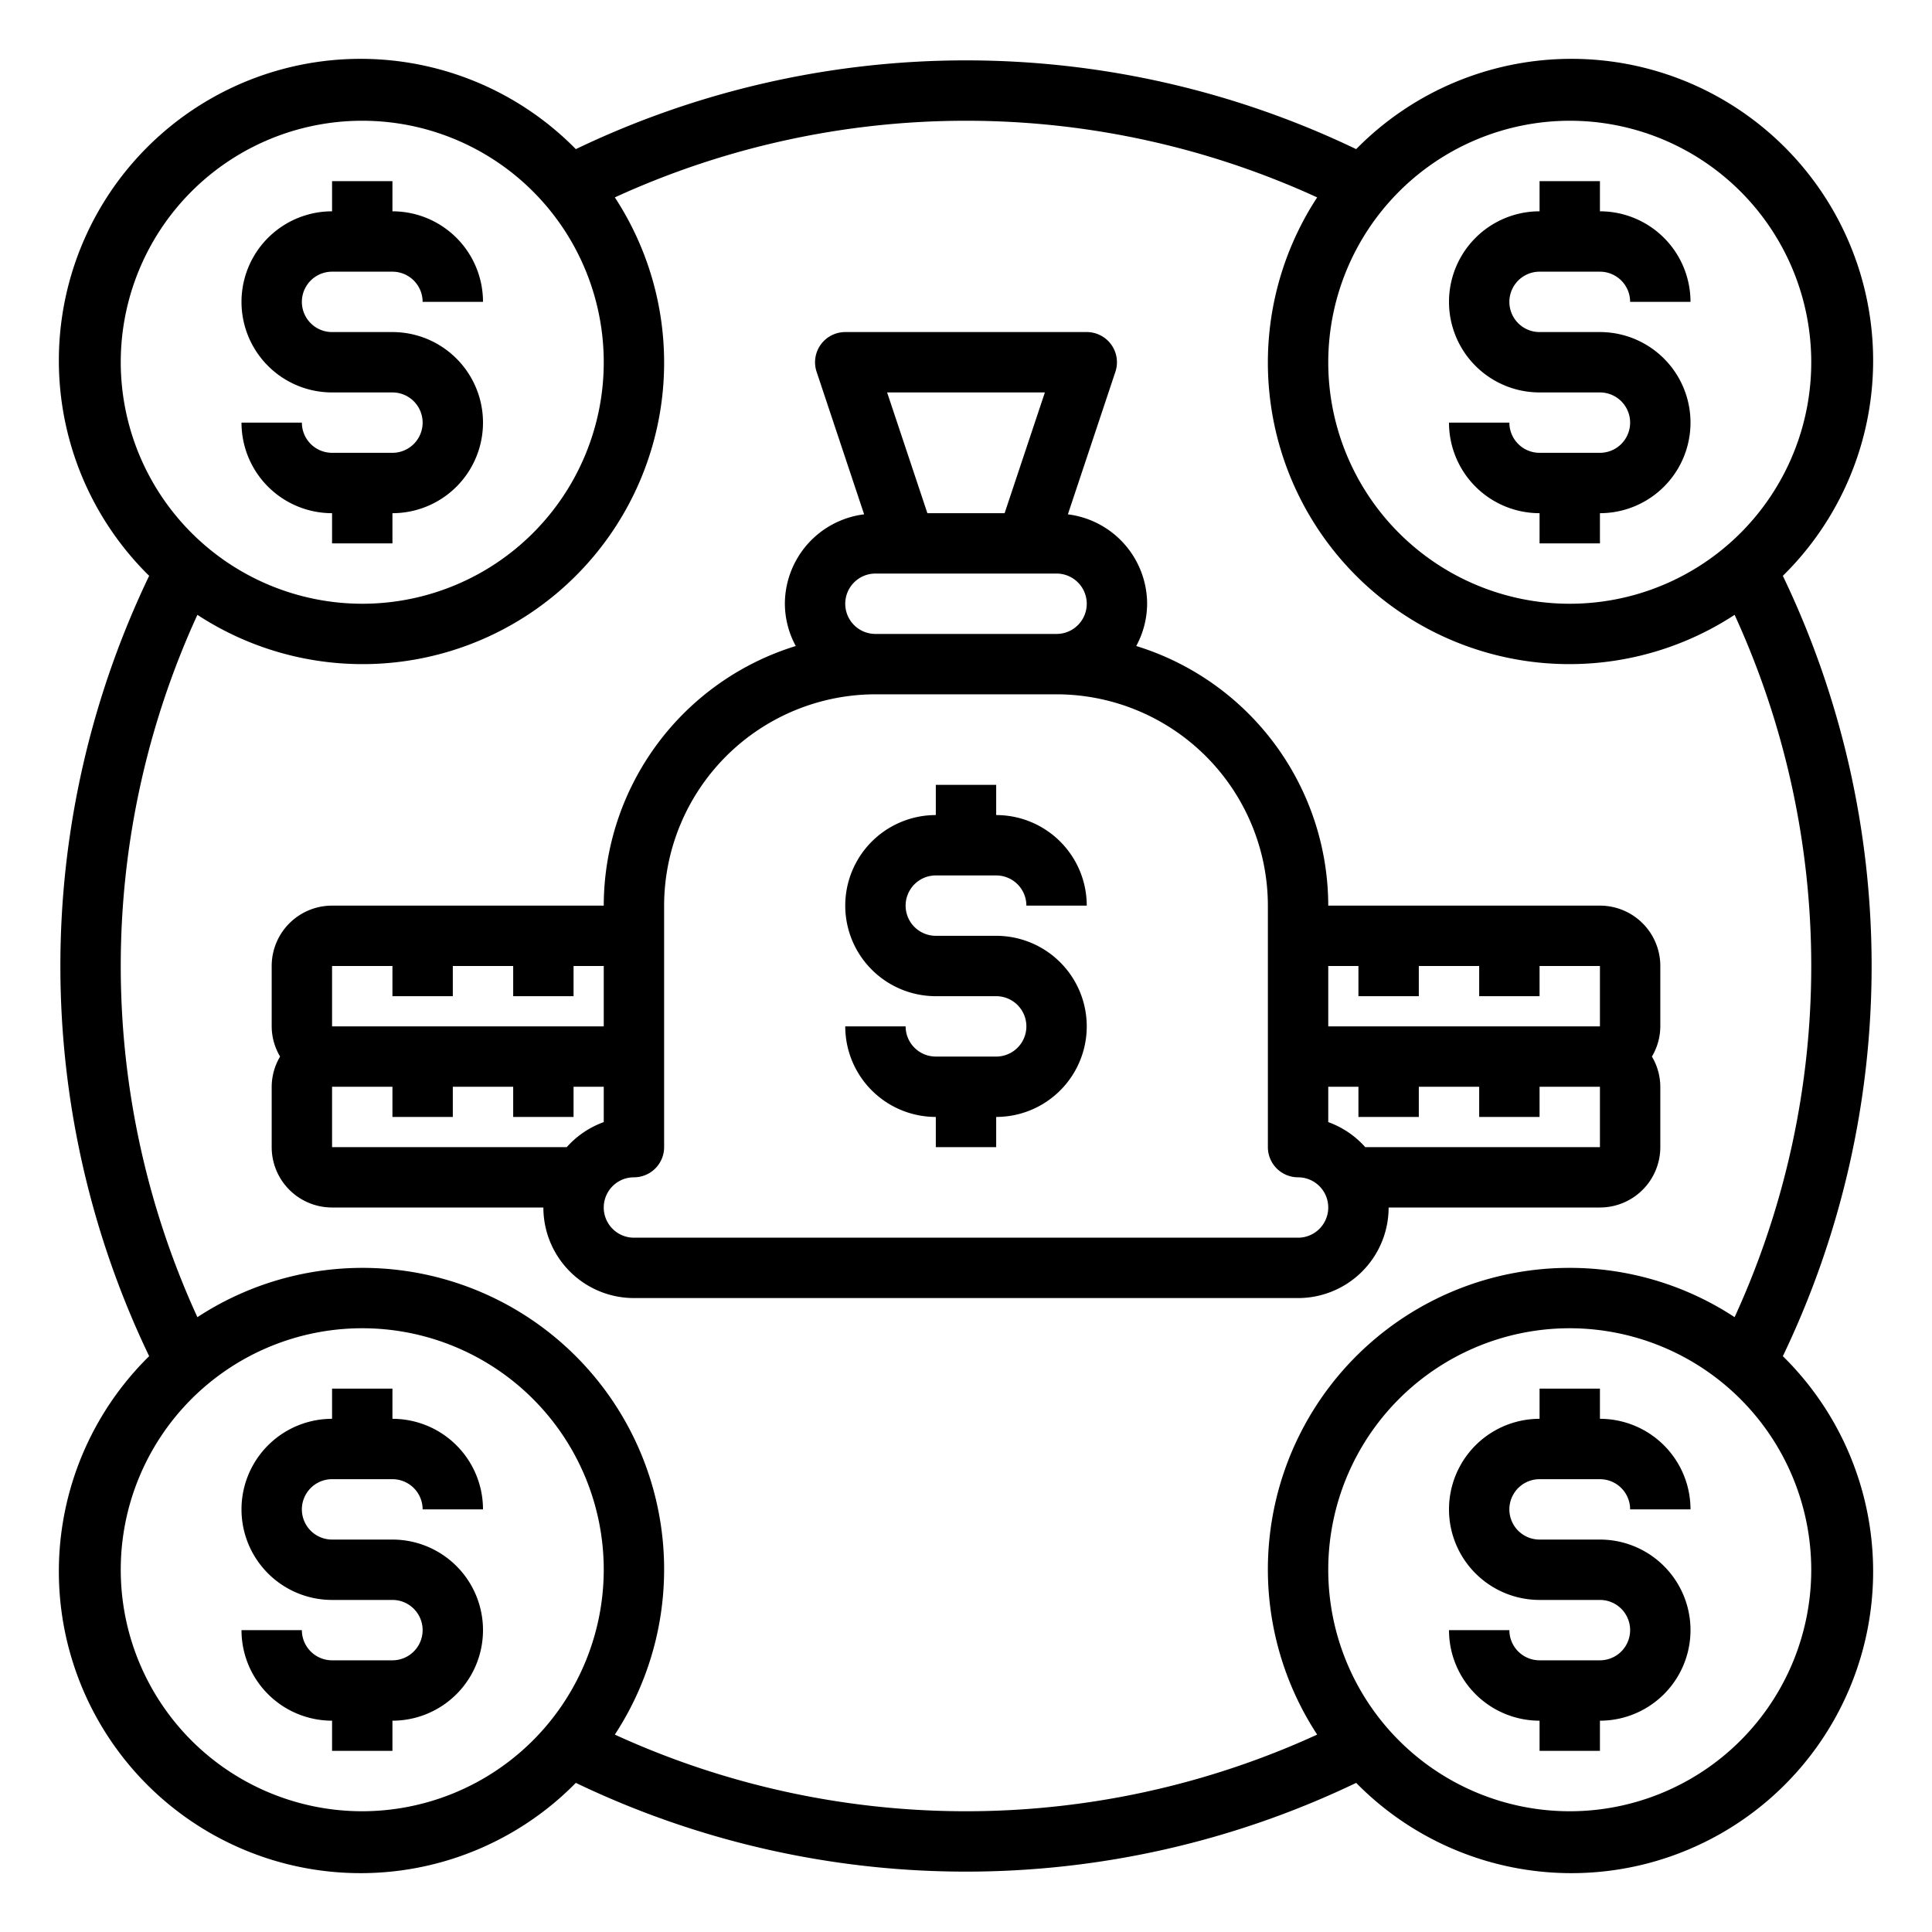 <svg xmlns="http://www.w3.org/2000/svg" viewBox="0 0 64 64" x="0px" y="0px"><g><path d="M31,29h2a1,1,0,0,1,1,1h2a3,3,0,0,0-3-3V26H31v1a3,3,0,0,0,0,6h2a1,1,0,0,1,0,2H31a1,1,0,0,1-1-1H28a3,3,0,0,0,3,3v1h2V37a3,3,0,0,0,0-6H31a1,1,0,0,1,0-2Z"></path><path d="M55,32a2,2,0,0,0-2-2H44a9.015,9.015,0,0,0-6.361-8.6A2.957,2.957,0,0,0,38,20a2.994,2.994,0,0,0-2.625-2.962l1.574-4.722A1,1,0,0,0,36,11H28a1,1,0,0,0-.949,1.316l1.574,4.722A2.994,2.994,0,0,0,26,20a2.957,2.957,0,0,0,.361,1.4A9.015,9.015,0,0,0,20,30H11a2,2,0,0,0-2,2v2a1.978,1.978,0,0,0,.278,1A1.978,1.978,0,0,0,9,36v2a2,2,0,0,0,2,2h7a3,3,0,0,0,3,3H43a3,3,0,0,0,3-3h7a2,2,0,0,0,2-2V36a1.978,1.978,0,0,0-.278-1A1.978,1.978,0,0,0,55,34ZM45,32v1h2V32h2v1h2V32h2v2H44V32ZM34.613,13l-1.334,4H30.721l-1.334-4ZM28,20a1,1,0,0,1,1-1h6a1,1,0,0,1,0,2H29A1,1,0,0,1,28,20ZM11,32h2v1h2V32h2v1h2V32h1v2H11Zm0,6V36h2v1h2V36h2v1h2V36h1v1.171A3,3,0,0,0,18.775,38Zm32,3H21a1,1,0,0,1,0-2,1,1,0,0,0,1-1V30a7.008,7.008,0,0,1,7-7h6a7.008,7.008,0,0,1,7,7v8a1,1,0,0,0,1,1,1,1,0,0,1,0,2Zm10-3H45.225A3,3,0,0,0,44,37.171V36h1v1h2V36h2v1h2V36h2Z"></path><path d="M59.059,19.075A9.995,9.995,0,1,0,44.925,4.94a29.881,29.881,0,0,0-25.85,0A9.995,9.995,0,1,0,4.941,19.075a29.872,29.872,0,0,0,0,25.85A9.995,9.995,0,1,0,19.075,59.06a29.881,29.881,0,0,0,25.85,0A9.995,9.995,0,1,0,59.059,44.925a29.872,29.872,0,0,0,0-25.85ZM52,4a8,8,0,1,1-8,8A8.009,8.009,0,0,1,52,4ZM4,12a8,8,0,1,1,8,8A8.009,8.009,0,0,1,4,12Zm8,48a8,8,0,1,1,8-8A8.009,8.009,0,0,1,12,60Zm48-8a8,8,0,1,1-8-8A8.009,8.009,0,0,1,60,52ZM52,42a9.988,9.988,0,0,0-8.367,15.461,27.919,27.919,0,0,1-23.266,0A9.988,9.988,0,0,0,6.539,43.633a27.919,27.919,0,0,1,0-23.266A9.988,9.988,0,0,0,20.367,6.539a27.919,27.919,0,0,1,23.266,0A9.988,9.988,0,0,0,57.461,20.367a27.919,27.919,0,0,1,0,23.266A9.938,9.938,0,0,0,52,42Z"></path><path d="M51,49h2a1,1,0,0,1,1,1h2a3,3,0,0,0-3-3V46H51v1a3,3,0,0,0,0,6h2a1,1,0,0,1,0,2H51a1,1,0,0,1-1-1H48a3,3,0,0,0,3,3v1h2V57a3,3,0,0,0,0-6H51a1,1,0,0,1,0-2Z"></path><path d="M53,15H51a1,1,0,0,1-1-1H48a3,3,0,0,0,3,3v1h2V17a3,3,0,0,0,0-6H51a1,1,0,0,1,0-2h2a1,1,0,0,1,1,1h2a3,3,0,0,0-3-3V6H51V7a3,3,0,0,0,0,6h2a1,1,0,0,1,0,2Z"></path><path d="M13,15H11a1,1,0,0,1-1-1H8a3,3,0,0,0,3,3v1h2V17a3,3,0,0,0,0-6H11a1,1,0,0,1,0-2h2a1,1,0,0,1,1,1h2a3,3,0,0,0-3-3V6H11V7a3,3,0,0,0,0,6h2a1,1,0,0,1,0,2Z"></path><path d="M11,49h2a1,1,0,0,1,1,1h2a3,3,0,0,0-3-3V46H11v1a3,3,0,0,0,0,6h2a1,1,0,0,1,0,2H11a1,1,0,0,1-1-1H8a3,3,0,0,0,3,3v1h2V57a3,3,0,0,0,0-6H11a1,1,0,0,1,0-2Z"></path></g></svg>